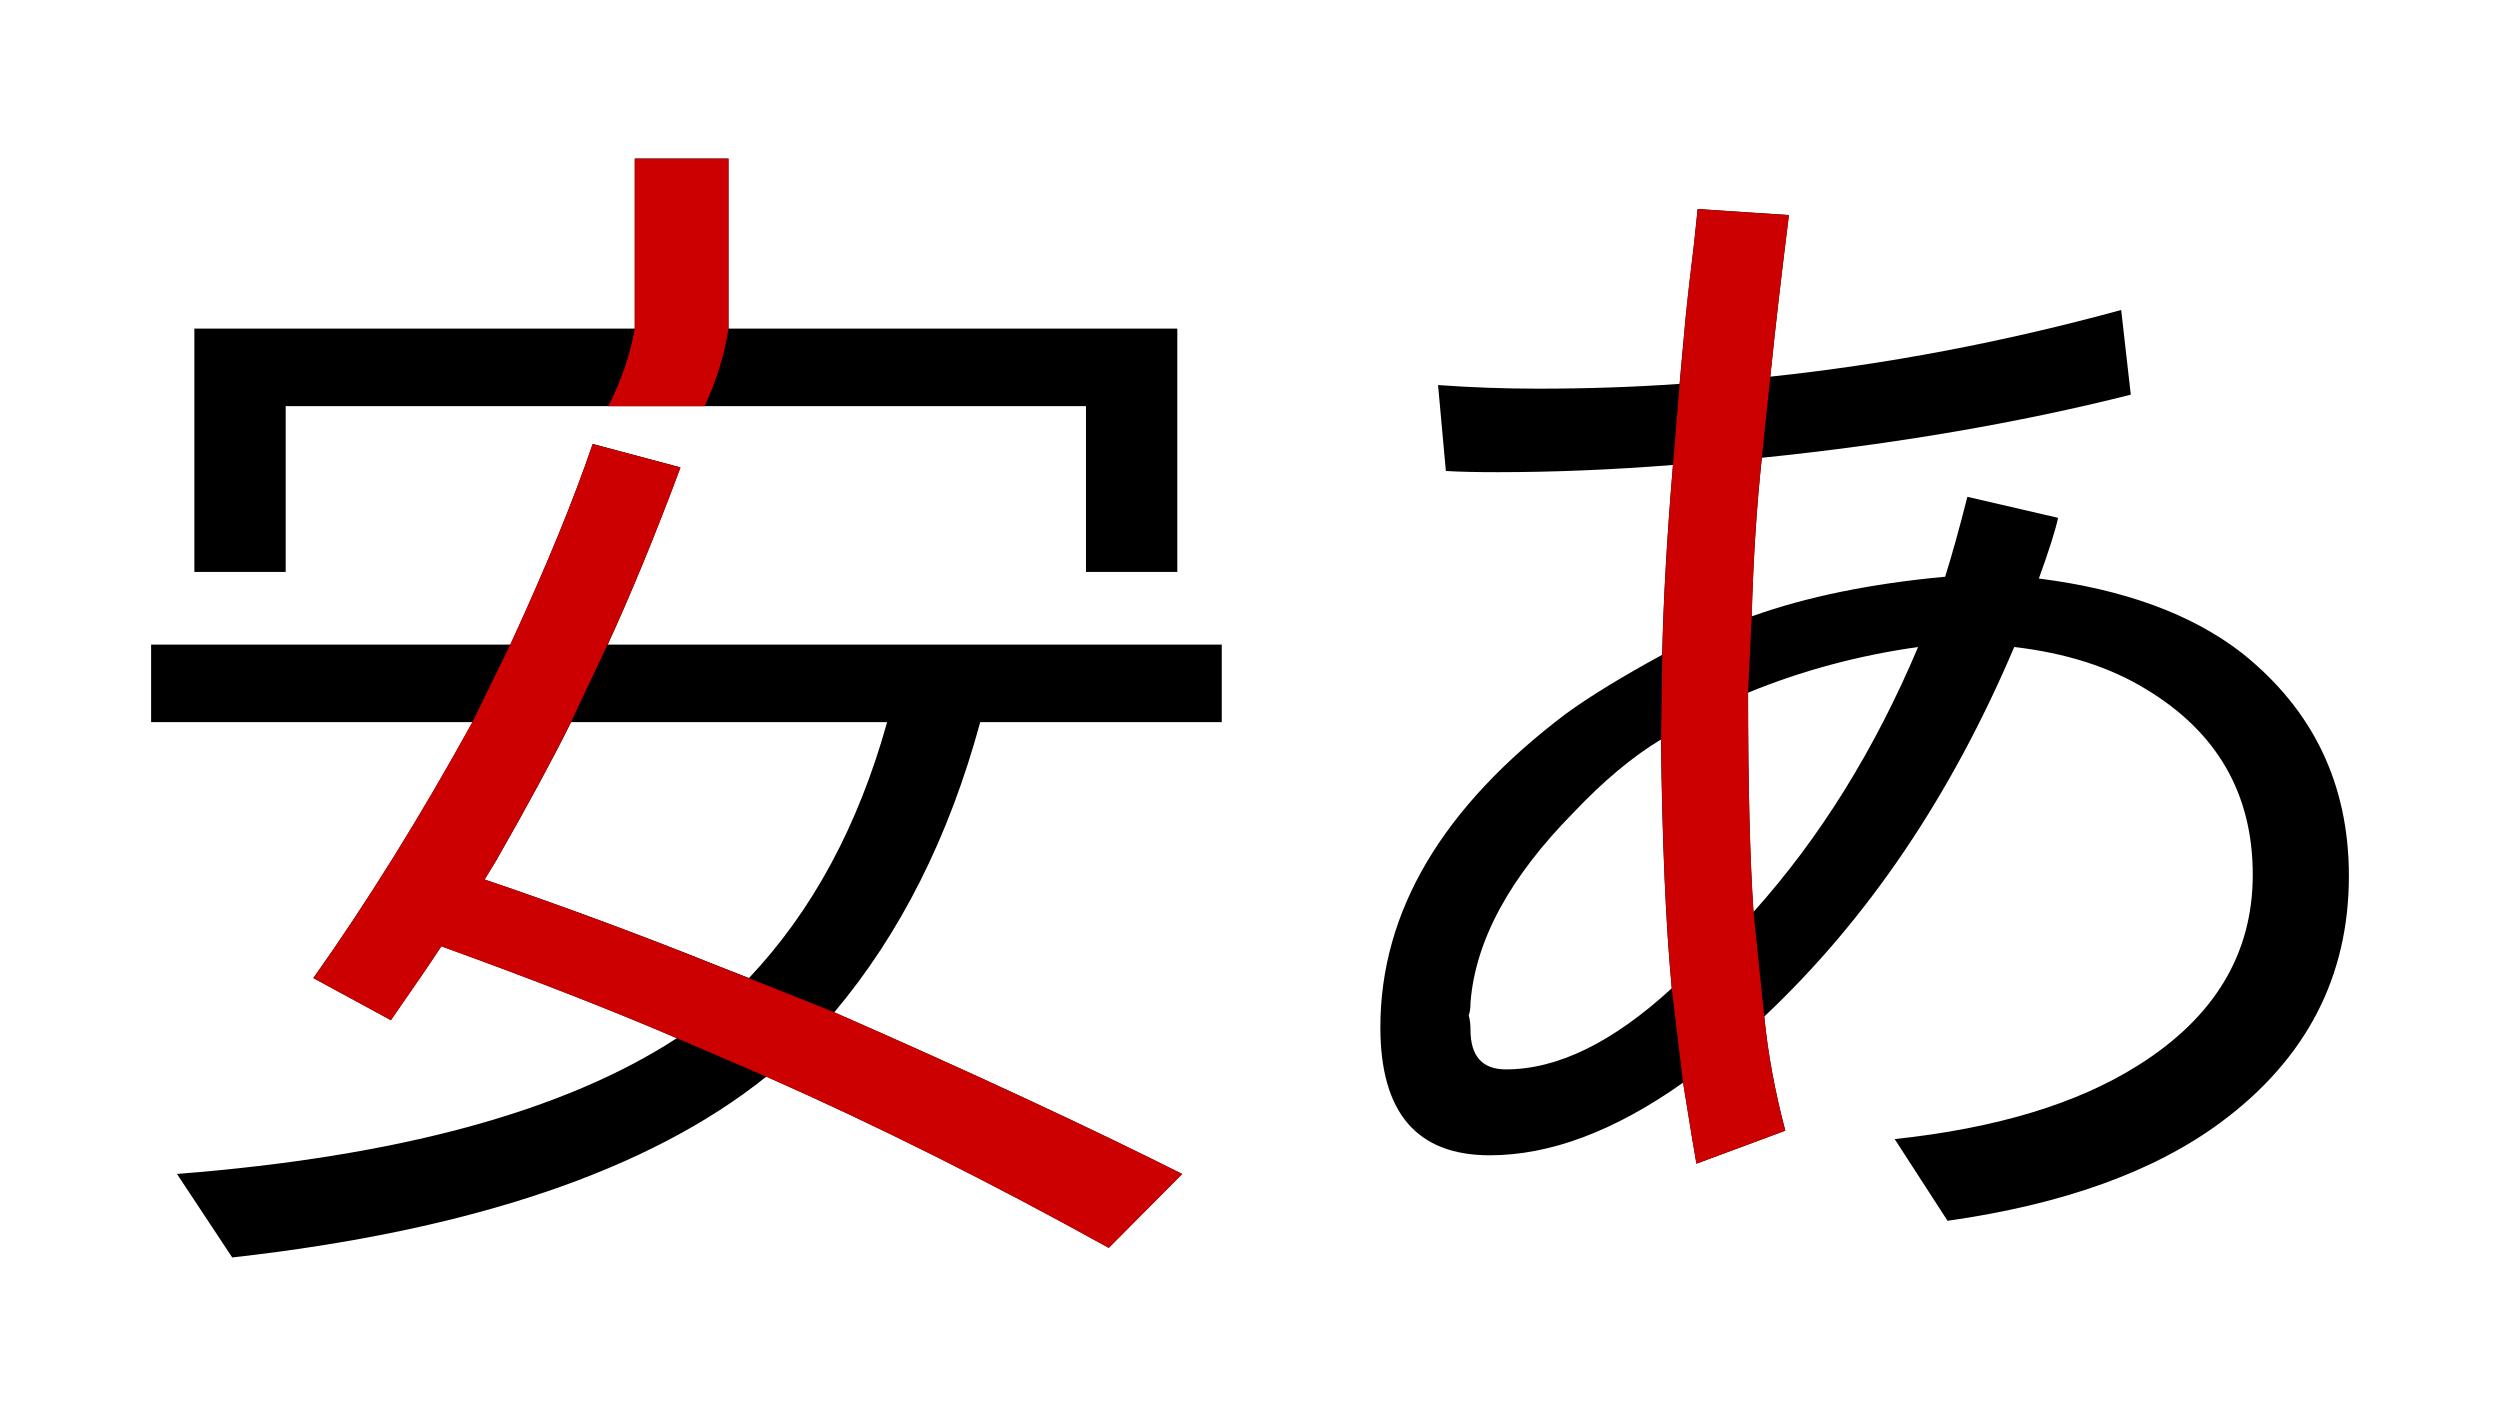 <?xml version="1.0" encoding="UTF-8" standalone="no"?>
<!-- Created with Inkscape (http://www.inkscape.org/) -->

<svg
   xmlns:dc="http://purl.org/dc/elements/1.1/"
   xmlns:cc="http://creativecommons.org/ns#"
   xmlns:rdf="http://www.w3.org/1999/02/22-rdf-syntax-ns#"
   xmlns:svg="http://www.w3.org/2000/svg"
   xmlns="http://www.w3.org/2000/svg"
   version="1.1"
   width="256"
   height="145"
   id="svg2">
  <defs
     id="defs4" />
  <path
     d="m 100.376,73.946 c -3.199,11.772 -8.183,21.677 -14.95,29.716 14.027,6.152 25.901,11.669 35.622,16.55 l -7.506,7.567 c -12.223,-6.768 -23.912,-12.612 -35.068,-17.534 -11.977,9.598 -30.208,15.771 -54.694,18.519 l -5.66,-8.552 c 22.6,-1.764 39.662,-6.398 51.188,-13.904 -6.891,-2.953 -14.93,-6.091 -24.117,-9.413 -0.82,1.272 -2.543,3.794 -5.168,7.567 l -7.937,-4.307 C 37.663,92.28 43.098,83.543 48.389,73.946 l -32.915,0 0,-7.937 36.791,0 c 3.65,-7.916 6.46,-14.766 8.429,-20.549 l 8.982,2.399 c -2.584,6.932 -5.065,12.982 -7.444,18.149 l 62.877,0 0,7.937 -24.732,0 m -9.536,0 -32.361,0 c -1.846,3.732 -4.409,8.47 -7.69,14.212 l -1.169,1.907 c 7.875,2.666 15.852,5.619 23.933,8.859 l 3.138,1.23 C 83.17,93.305 87.887,84.569 90.84,73.946 m -16.242,-40.298 45.958,0 0,24.917 -9.352,0 0,-16.98 -81.949,0 0,16.98 -9.352,0 0,-24.917 45.097,0 0,-17.411 9.598,0 0,17.411"
     id="path3909"
     style="fill:#000000" />
  <path
     d="m 147.257,39.431 c 3.445,0.246 6.85,0.369 10.213,0.369 5.045,8.1e-5 9.885,-0.164 14.52,-0.492 l 0.246,-2.769 0.369,-3.938 c 0.205,-2.092 0.492,-4.635 0.861,-7.629 0.205,-1.887 0.328,-3.076 0.369,-3.568 l 9.352,0.615 c -0.779,6.193 -1.415,11.71 -1.907,16.55 11.976,-1.271 23.953,-3.548 35.93,-6.829 l 0.984,8.675 c -11.566,2.912 -24.158,5.066 -37.775,6.46 -0.533,4.963 -0.882,10.377 -1.046,16.242 5.619,-2.01 12.223,-3.363 19.811,-4.061 0.697,-2.215 1.456,-4.942 2.276,-8.183 l 9.29,2.153 c -0.287,1.313 -0.943,3.384 -1.969,6.214 8.736,1.107 15.668,3.65 20.795,7.629 7.301,5.824 10.951,13.433 10.951,22.825 -1.1e-4,10.336 -4.368,18.744 -13.104,25.225 -6.809,5.045 -16.14,8.408 -27.993,10.09 l -5.414,-8.367 c 10.377,-1.107 18.662,-3.609 24.855,-7.506 7.875,-4.922 11.812,-11.443 11.812,-19.564 -10e-5,-8.285 -3.65,-14.622 -10.951,-19.011 -3.691,-2.256 -8.183,-3.691 -13.474,-4.307 -6.481,15.258 -15.012,27.87 -25.594,37.837 0.369,3.773 1.087,7.67 2.153,11.689 l -9.105,3.384 c -0.205,-1.148 -0.656,-3.917 -1.354,-8.306 -7.014,4.963 -13.617,7.444 -19.811,7.444 -7.465,0 -11.197,-4.368 -11.197,-13.104 -1e-5,-11.853 6.337,-22.559 19.011,-32.115 2.42,-1.764 5.701,-3.773 9.844,-6.029 0.123,-5.619 0.492,-12.1 1.107,-19.441 -6.275,0.492 -12.264,0.738 -17.965,0.738 -2.215,7.2e-5 -3.979,-0.041 -5.291,-0.123 l -0.8,-8.798 m 22.825,36.299 c -2.871,1.723 -5.845,4.204 -8.921,7.444 -6.563,6.645 -10.09,13.146 -10.582,19.503 -2e-5,0.574 -0.061,1.005 -0.185,1.292 0.123,0.41 0.185,0.902 0.185,1.477 -2e-5,2.707 1.21,4.061 3.63,4.061 5.291,1e-5 10.951,-2.769 16.98,-8.306 -0.615,-6.562 -0.984,-15.053 -1.107,-25.471 m 26.332,-9.475 c -6.111,0.861 -11.915,2.42 -17.411,4.676 -5e-5,9.475 0.185,16.96 0.554,22.456 6.809,-7.588 12.428,-16.632 16.857,-27.132"
     id="path3911"
     style="fill:#000000" />
  <path
     d="m 65,16.25 0,17.406 c -0.469,2.646 -1.375,5.354 -2.719,7.938 l 9.875,0 c 1.188,-2.583 2,-5.104 2.438,-7.938 l 0,-17.406 z M 60.688,45.469 C 58.719,51.252 55.9,58.084 52.25,66 l -3.875,7.938 c -5.291,9.598 -10.703,18.344 -16.281,26.219 l 7.938,4.312 c 2.625,-3.773 4.336,-6.291 5.156,-7.562 9.187,3.322 17.234,6.453 24.125,9.406 l 9.156,3.938 c 11.156,4.922 22.84,10.764 35.062,17.531 l 7.531,-7.562 c -9.721,-4.881 -21.598,-10.41 -35.625,-16.562 -3.952,-1.589 -7.907,-3.171 -11.875,-4.719 -8.08,-3.24 -16.063,-6.209 -23.938,-8.875 l 1.156,-1.906 c 3.281,-5.742 5.842,-10.486 7.688,-14.219 L 62.219,66 c 2.379,-5.168 4.885,-11.193 7.469,-18.125 z"
     id="path3882"
     style="fill:#cc0000" />
  <path
     d="m 173.844,21.406 c -0.041,0.492 -0.17,1.676 -0.375,3.562 -0.369,2.994 -0.67,5.533 -0.875,7.625 L 172.25,36.531 172,39.312 171.312,47.625 c -0.615,7.342 -0.971,13.818 -1.094,19.438 l -0.125,8.656 c 0.123,10.418 0.478,18.906 1.094,25.469 l 1.156,9.688 c 0.697,4.389 1.17,7.133 1.375,8.281 l 9.094,-3.375 c -1.066,-4.02 -1.787,-7.914 -2.156,-11.688 L 179.562,93.375 C 179.193,87.879 179,80.412 179,70.938 l 0.375,-7.812 c 0.164,-5.865 0.498,-11.287 1.031,-16.25 l 0.875,-8.312 c 0.492,-4.84 1.127,-10.338 1.906,-16.531 z"
     id="path3884"
     style="fill:#cc0000" />
</svg>
